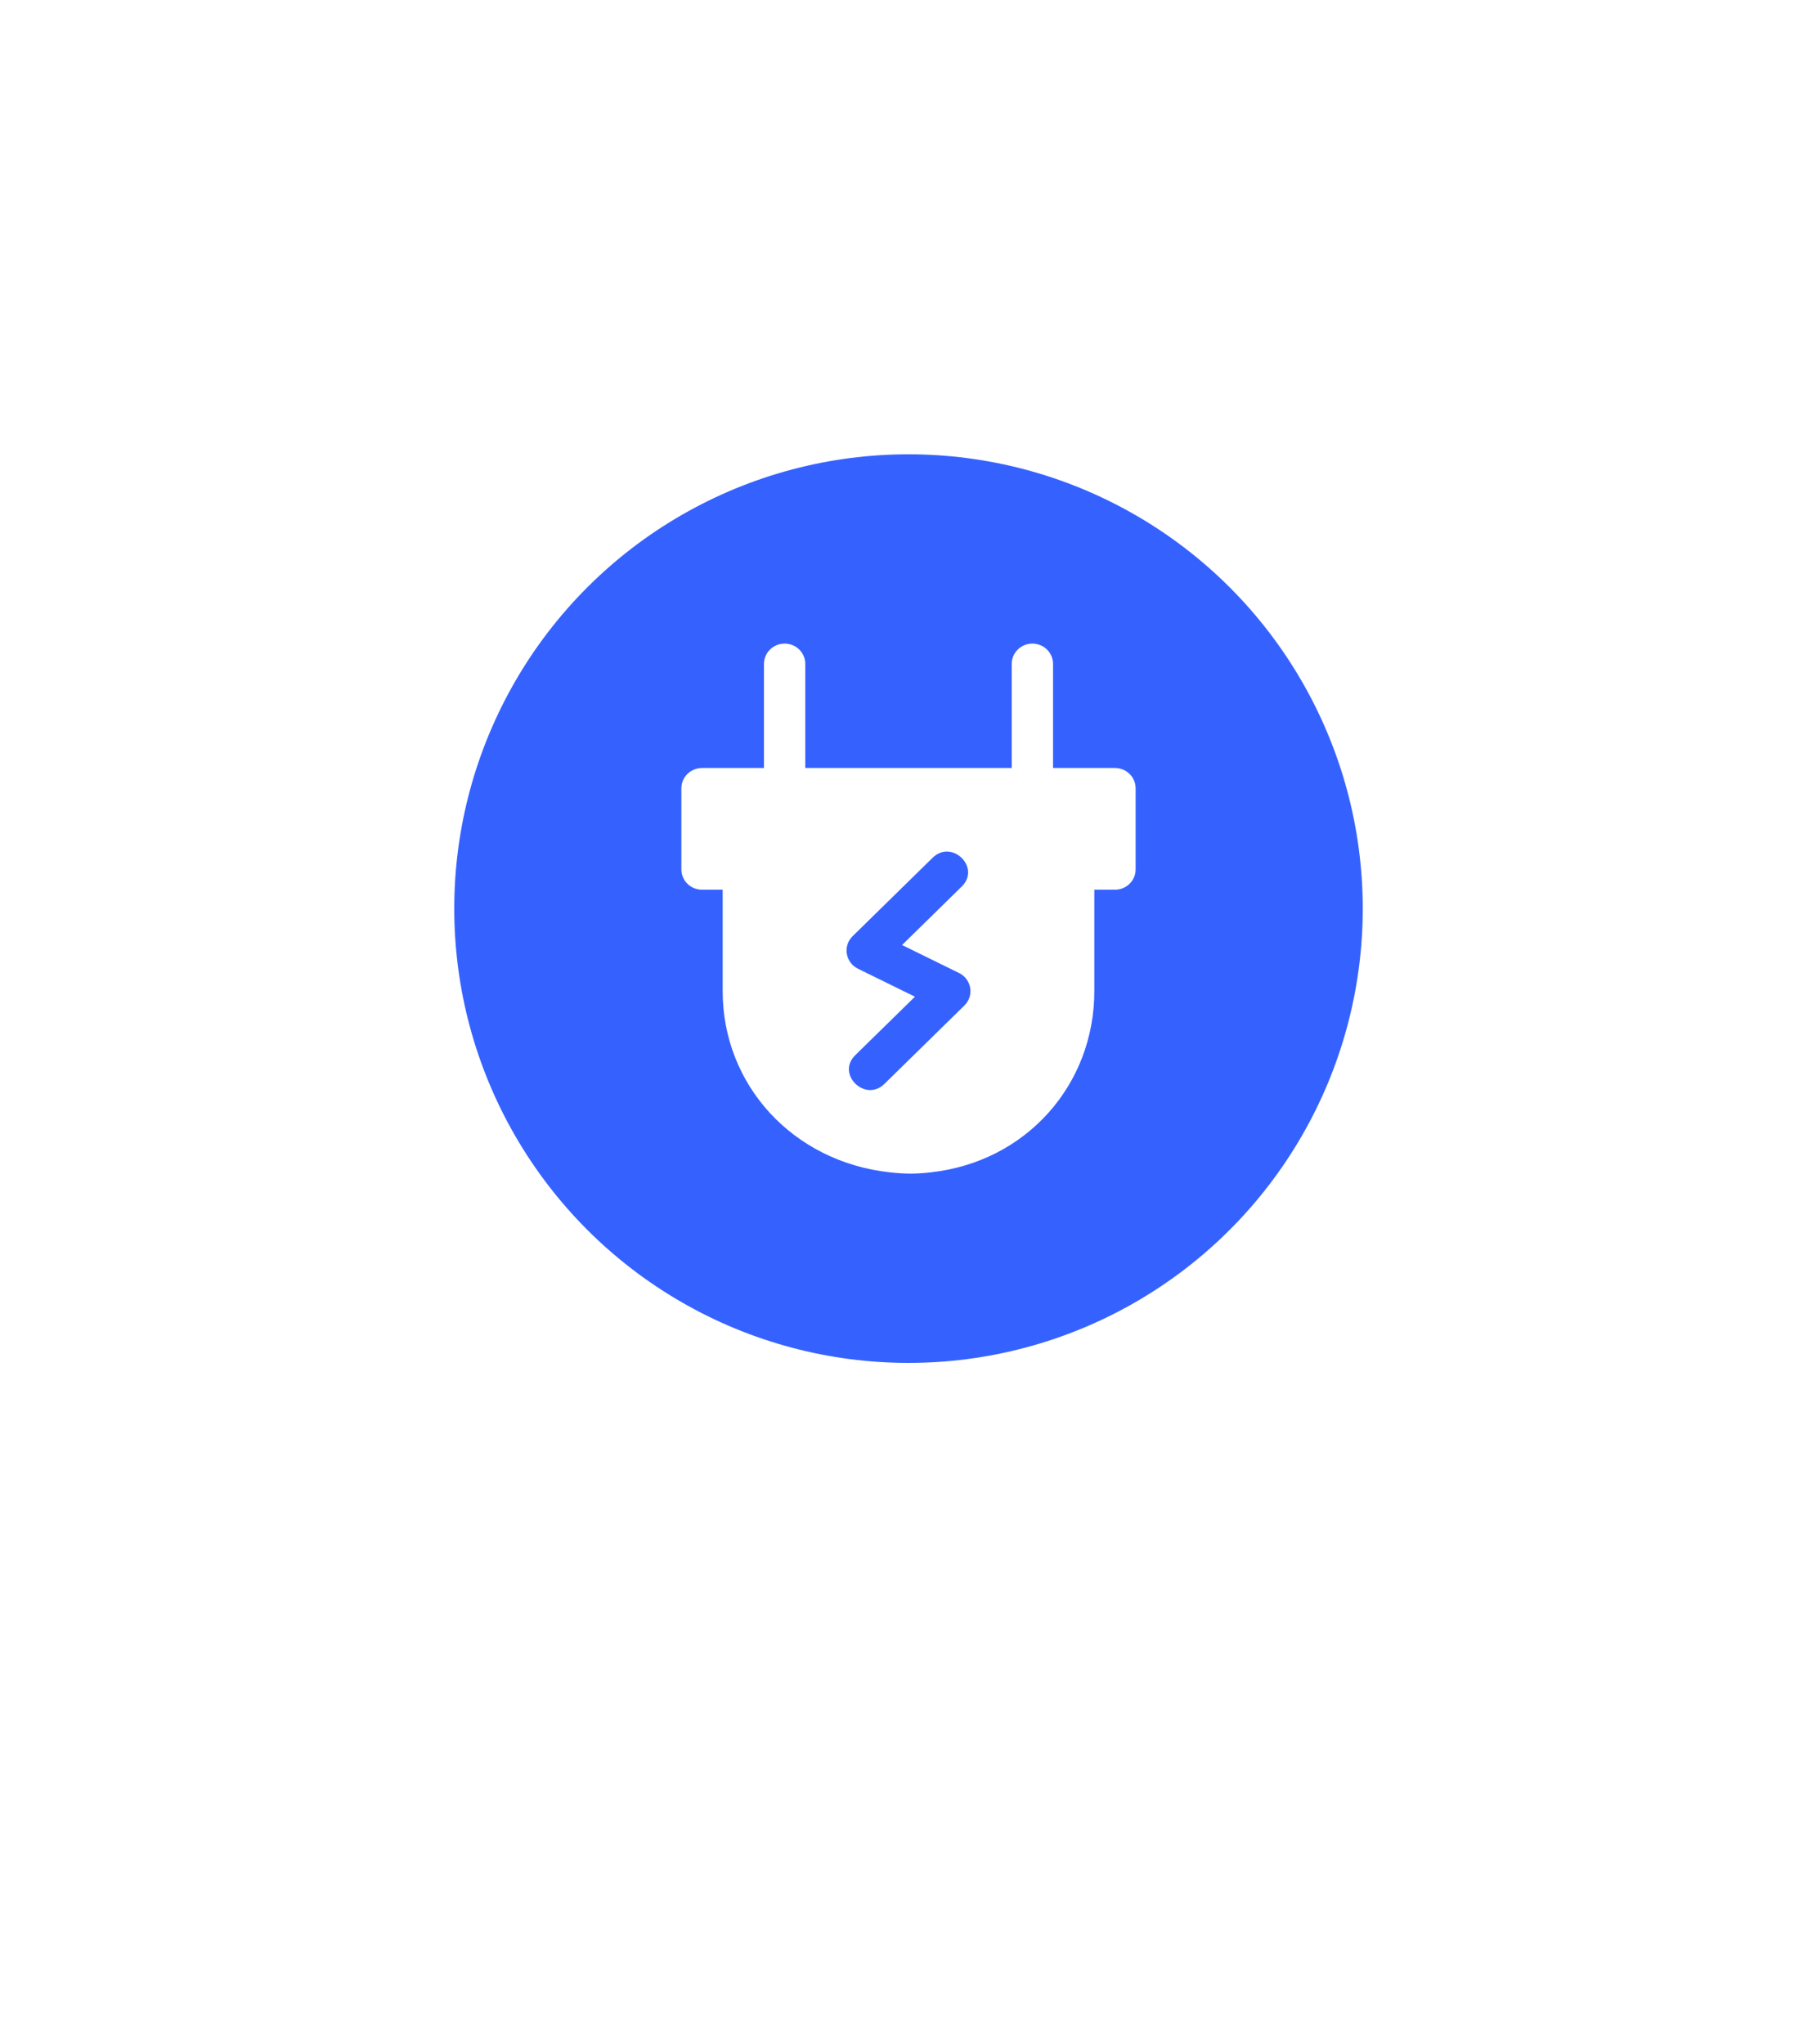 <svg width="48" height="54" viewBox="0 0 48 54" fill="none" xmlns="http://www.w3.org/2000/svg">
<g filter="url(#filter0_d_351:685)">
<path d="M35.314 8.666C32.292 5.657 28.274 4 24 4C19.726 4 15.709 5.657 12.686 8.666C9.664 11.675 8 15.676 8 19.931C8 24.186 9.664 28.187 12.686 31.196C12.686 31.196 22.991 41.456 23.21 41.674C23.428 41.891 23.714 42 24 42C24.286 42 24.573 41.891 24.791 41.674L35.314 31.196C38.336 28.187 40 24.186 40 19.931C40 15.676 38.336 11.675 35.314 8.666ZM29.025 24.934C27.683 26.271 25.898 27.007 24 27.007C22.102 27.007 20.318 26.271 18.976 24.934C17.633 23.598 16.894 21.821 16.894 19.931C16.894 18.041 17.633 16.264 18.976 14.928C20.318 13.591 22.102 12.856 24 12.856C25.898 12.856 27.683 13.591 29.025 14.928C30.367 16.264 31.106 18.041 31.106 19.931C31.106 21.821 30.367 23.598 29.025 24.934Z" fill="white"/>
<circle cx="24" cy="20" r="12" fill="#3562FF"/>
<path d="M29.454 16.286H27.818V13.536C27.818 13.24 27.574 13 27.273 13C26.971 13 26.727 13.24 26.727 13.536V16.286H21.273V13.536C21.273 13.24 21.029 13 20.727 13C20.426 13 20.182 13.24 20.182 13.536V16.286H18.546C18.244 16.286 18 16.526 18 16.822V18.965C18 19.261 18.244 19.501 18.546 19.501H19.091V22.18C19.091 24.667 20.955 26.69 23.508 26.966C23.928 27.011 24.17 27.012 24.591 26.966C27.117 26.687 28.909 24.646 28.909 22.18V19.501H29.454C29.756 19.501 30 19.261 30 18.965V16.822C30 16.526 29.756 16.286 29.454 16.286ZM25.477 22.559L23.364 24.63C22.859 25.127 22.082 24.375 22.593 23.872L24.17 22.327L22.665 21.588C22.333 21.424 22.26 20.988 22.523 20.729L24.636 18.658C25.145 18.157 25.918 18.914 25.407 19.416L23.83 20.962L25.335 21.701C25.667 21.864 25.74 22.3 25.477 22.559Z" fill="white"/>
</g>
<defs>
<filter id="filter0_d_351:685" x="0" y="0" width="48" height="54" filterUnits="userSpaceOnUse" color-interpolation-filters="sRGB">
<feFlood flood-opacity="0" result="BackgroundImageFix"/>
<feColorMatrix in="SourceAlpha" type="matrix" values="0 0 0 0 0 0 0 0 0 0 0 0 0 0 0 0 0 0 127 0" result="hardAlpha"/>
<feOffset dy="4"/>
<feGaussianBlur stdDeviation="4"/>
<feComposite in2="hardAlpha" operator="out"/>
<feColorMatrix type="matrix" values="0 0 0 0 0 0 0 0 0 0 0 0 0 0 0 0 0 0 0.15 0"/>
<feBlend mode="normal" in2="BackgroundImageFix" result="effect1_dropShadow_351:685"/>
<feBlend mode="normal" in="SourceGraphic" in2="effect1_dropShadow_351:685" result="shape"/>
</filter>
</defs>
</svg>
